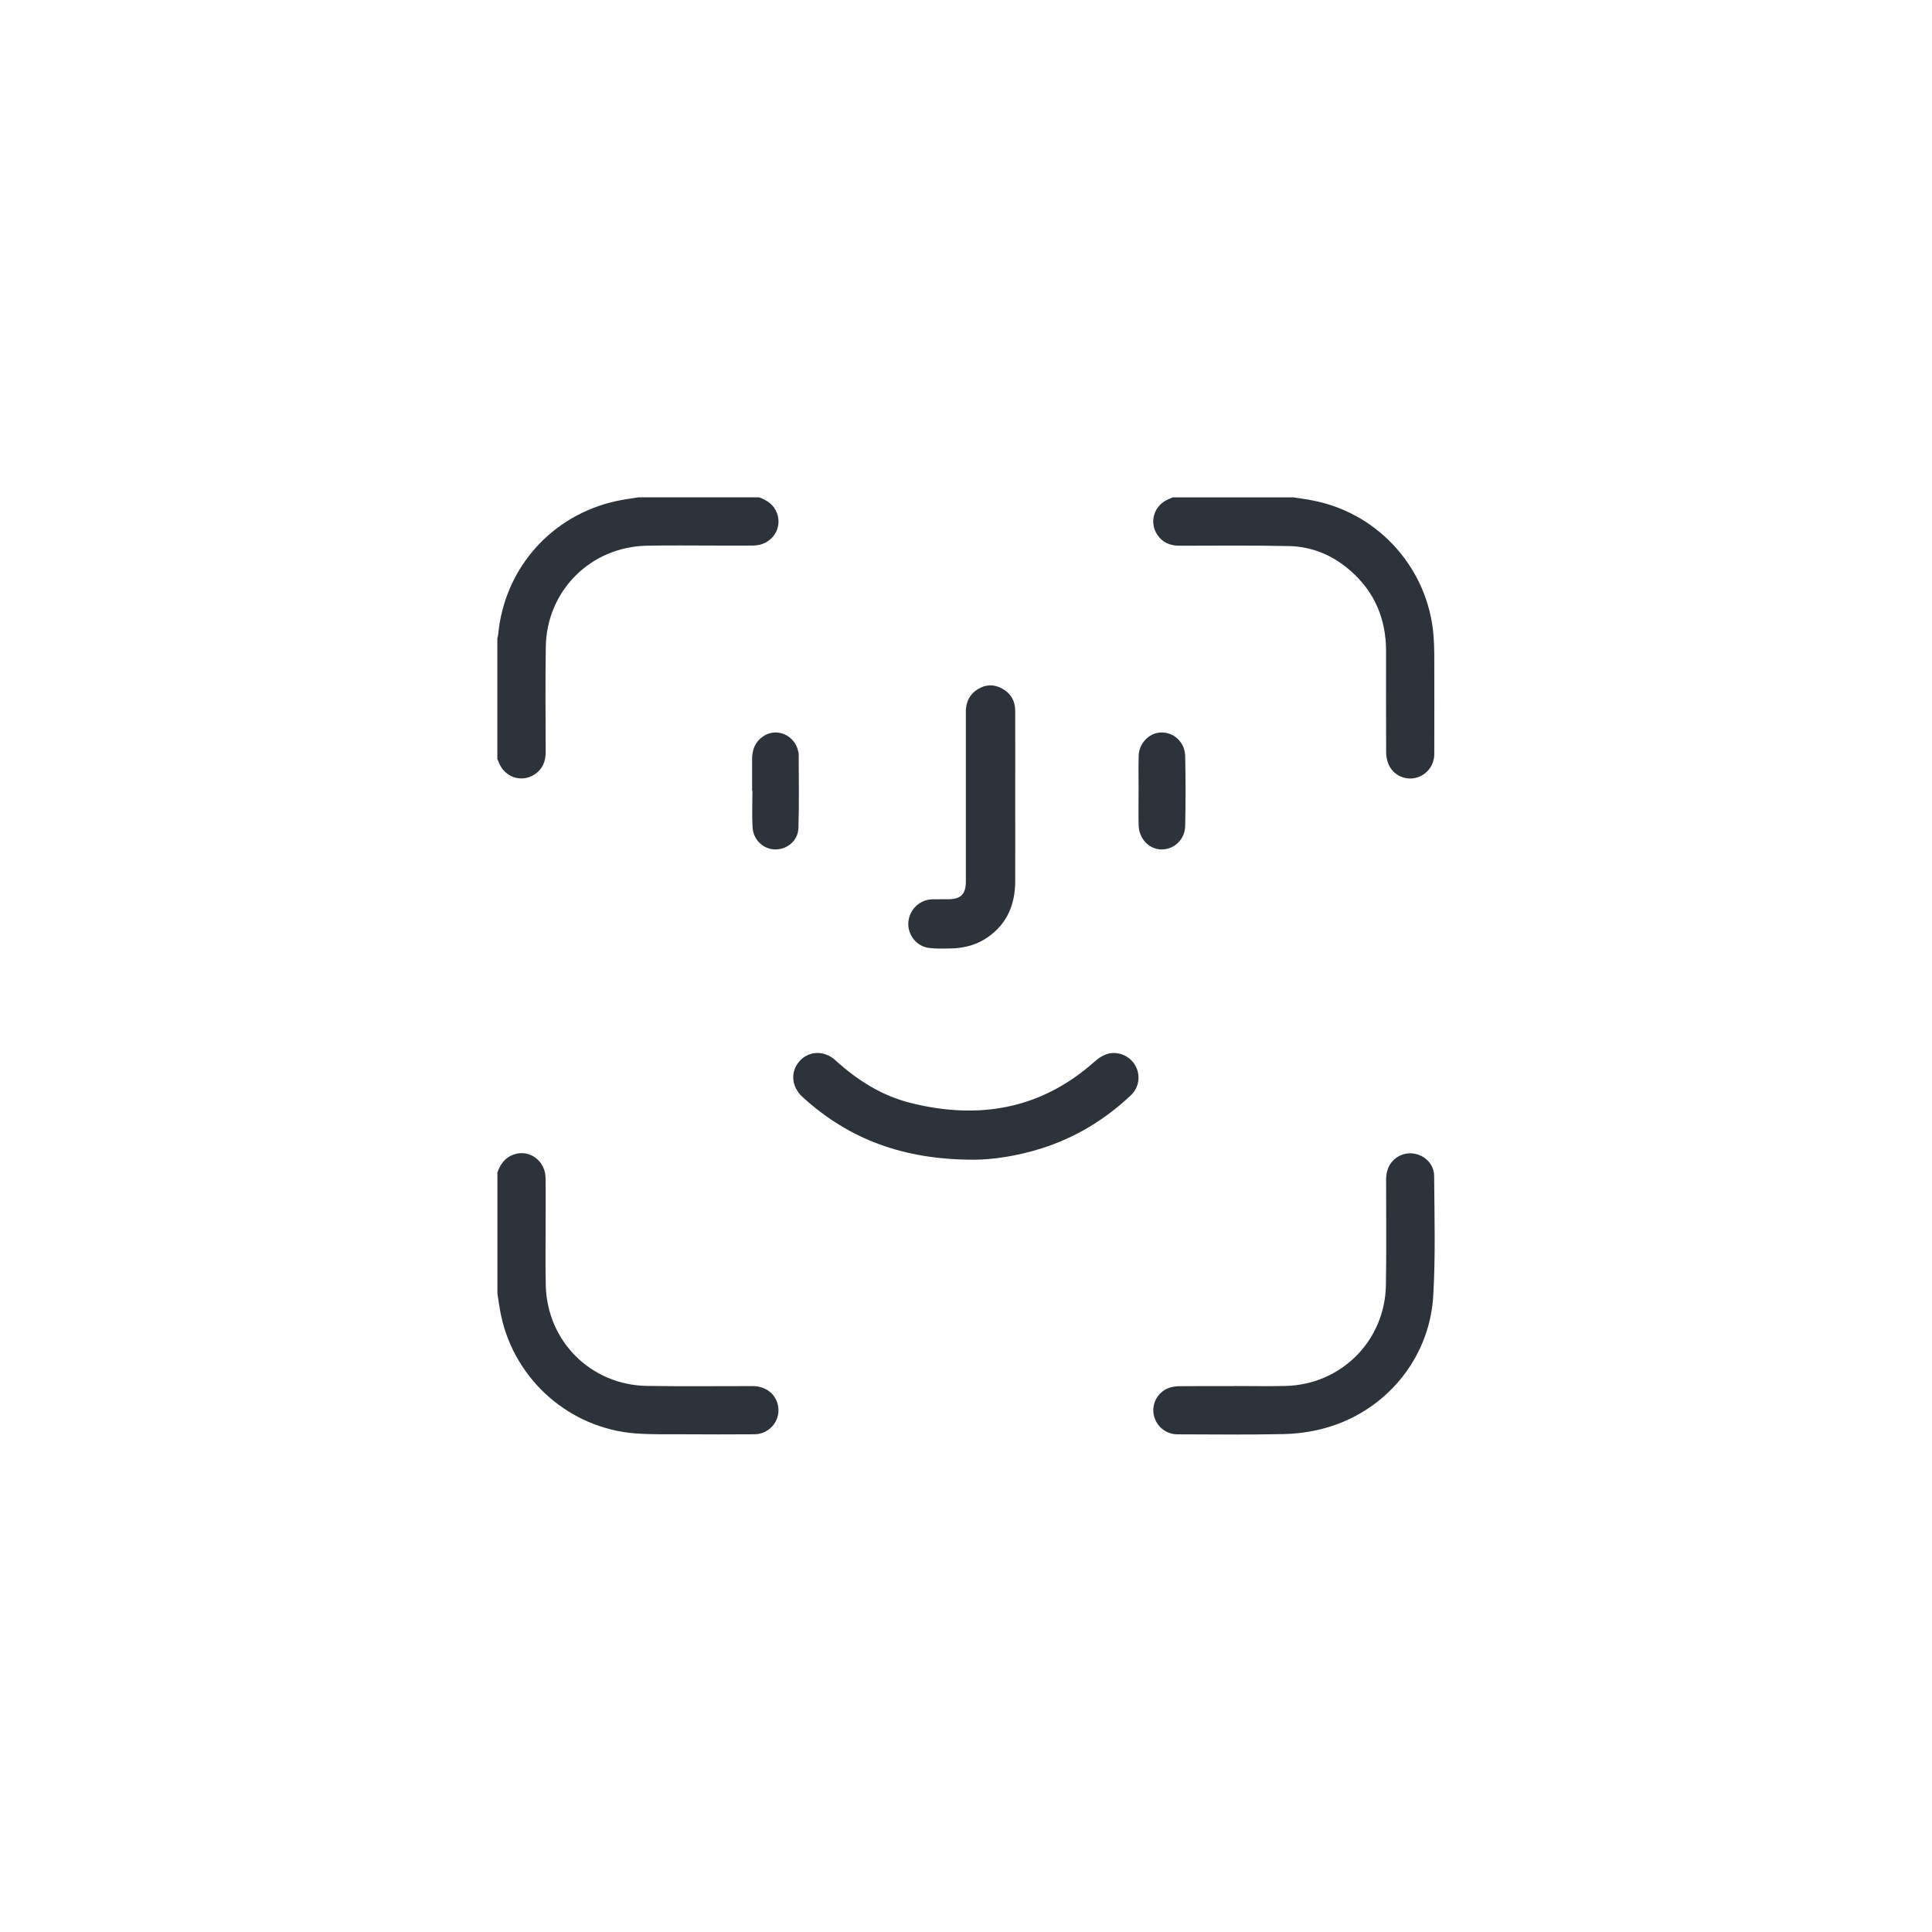 <svg width="202" height="202" viewBox="0 0 202 202" fill="none" xmlns="http://www.w3.org/2000/svg">
<g filter="url(#filter0_d_16391_97362)">
<g clip-path="url(#clip0_16391_97362)">
<path d="M79.362 48C80.239 48.309 80.949 48.804 81.263 49.725C81.817 51.361 80.601 53.008 78.803 53.037C77.416 53.062 76.03 53.037 74.643 53.042C72.301 53.042 69.959 53.008 67.616 53.057C61.756 53.174 57.165 57.756 57.067 63.611C57.008 67.291 57.047 70.971 57.052 74.656C57.052 75.631 56.714 76.435 55.881 76.979C54.528 77.861 52.769 77.268 52.167 75.749C52.113 75.616 52.054 75.489 52 75.362C52 71.153 52 66.943 52 62.734C52.029 62.612 52.069 62.489 52.083 62.367C52.73 55.419 57.66 49.852 64.485 48.377C65.225 48.216 65.985 48.123 66.734 48H79.362Z" fill="#2C333A"/>
<path d="M135.231 48C136.015 48.127 136.804 48.225 137.578 48.392C144.316 49.837 149.338 55.58 149.882 62.45C149.931 63.087 149.956 63.724 149.961 64.361C149.966 67.855 149.971 71.344 149.961 74.837C149.961 76.077 149.113 77.101 147.937 77.346C146.805 77.581 145.629 76.993 145.164 75.886C144.997 75.489 144.928 75.023 144.928 74.587C144.909 71.079 144.919 67.571 144.919 64.067C144.919 60.75 143.748 57.932 141.253 55.722C139.416 54.091 137.24 53.15 134.785 53.096C130.963 53.008 127.132 53.057 123.31 53.057C122.33 53.057 121.526 52.719 120.987 51.886C120.105 50.533 120.698 48.774 122.217 48.172C122.349 48.118 122.477 48.064 122.604 48.005C126.813 48.005 131.022 48.005 135.231 48.005V48Z" fill="#2C333A"/>
<path d="M52 118.604C52.309 117.727 52.804 117.016 53.73 116.703C55.366 116.149 57.018 117.364 57.042 119.167C57.067 120.887 57.042 122.612 57.047 124.332C57.047 126.341 57.018 128.35 57.062 130.359C57.184 136.219 61.766 140.806 67.631 140.904C71.311 140.963 74.996 140.919 78.68 140.923C79.94 140.923 80.91 141.59 81.268 142.663C81.797 144.27 80.606 145.946 78.891 145.961C76.373 145.98 73.854 145.975 71.335 145.961C69.709 145.951 68.077 145.995 66.46 145.872C59.585 145.353 53.847 140.316 52.397 133.578C52.23 132.804 52.132 132.01 52.005 131.231V118.604H52Z" fill="#2C333A"/>
<path d="M129.067 140.914C130.836 140.914 132.61 140.948 134.379 140.909C140.21 140.782 144.801 136.205 144.904 130.369C144.968 126.689 144.919 123.004 144.924 119.32C144.924 118.065 145.541 117.124 146.595 116.732C148.133 116.164 149.931 117.276 149.946 118.918C149.976 123.112 150.098 127.311 149.853 131.491C149.461 138.136 144.772 143.677 138.343 145.368C136.986 145.726 135.55 145.912 134.149 145.941C130.469 146.02 126.784 145.976 123.099 145.966C121.894 145.966 120.879 145.113 120.634 143.952C120.394 142.81 121.002 141.605 122.124 141.149C122.496 140.997 122.928 140.938 123.334 140.933C125.245 140.914 127.161 140.924 129.072 140.924V140.914H129.067Z" fill="#2C333A"/>
<path d="M101.804 117.252C94.473 117.257 88.77 115.125 83.928 110.715C82.757 109.647 82.6 108.089 83.576 106.971C84.536 105.864 86.163 105.786 87.329 106.844C89.627 108.936 92.204 110.573 95.233 111.323C102.328 113.092 108.825 111.989 114.421 107.016C115.215 106.31 116.058 105.903 117.116 106.187C119.061 106.707 119.703 109.132 118.233 110.519C115.543 113.062 112.446 114.939 108.909 116.066C106.336 116.884 103.7 117.261 101.804 117.252Z" fill="#2C333A"/>
<path d="M106.145 79.463C106.145 82.364 106.155 85.264 106.145 88.165C106.135 90.532 105.327 92.526 103.347 93.942C102.196 94.765 100.887 95.128 99.486 95.162C98.692 95.182 97.884 95.211 97.1 95.108C95.796 94.932 94.865 93.692 94.973 92.409C95.081 91.1 96.159 90.061 97.467 90.027C98.026 90.012 98.584 90.027 99.143 90.022C100.471 90.007 100.985 89.493 100.985 88.15C100.985 82.236 100.985 76.322 100.985 70.407C100.985 69.403 101.368 68.604 102.215 68.07C103.048 67.546 103.93 67.516 104.802 68.007C105.699 68.511 106.145 69.3 106.145 70.324C106.155 73.367 106.145 76.415 106.145 79.458V79.463Z" fill="#2C333A"/>
<path d="M78.636 78.684C78.636 77.567 78.636 76.454 78.636 75.337C78.636 74.386 78.96 73.583 79.744 73.019C81.165 72.005 83.125 72.848 83.473 74.612C83.487 74.69 83.507 74.769 83.507 74.847C83.507 77.424 83.566 80.007 83.478 82.584C83.433 83.907 82.287 84.828 81.052 84.814C79.827 84.799 78.759 83.824 78.685 82.506C78.612 81.237 78.671 79.958 78.671 78.684H78.641H78.636Z" fill="#2C333A"/>
<path d="M119.047 78.669C119.047 77.444 119.017 76.214 119.056 74.989C119.091 73.857 119.934 72.862 120.967 72.637C122.447 72.319 123.878 73.431 123.917 75.048C123.971 77.483 123.966 79.923 123.917 82.364C123.888 83.784 122.746 84.833 121.428 84.814C120.12 84.789 119.081 83.691 119.047 82.256C119.022 81.06 119.042 79.865 119.042 78.669H119.052H119.047Z" fill="#2C333A"/>
</g>
</g>
<defs>
<filter id="filter0_d_16391_97362" x="0" y="0" width="202" height="201.985" filterUnits="userSpaceOnUse" color-interpolation-filters="sRGB">
<feFlood flood-opacity="0" result="BackgroundImageFix"/>
<feColorMatrix in="SourceAlpha" type="matrix" values="0 0 0 0 0 0 0 0 0 0 0 0 0 0 0 0 0 0 127 0" result="hardAlpha"/>
<feOffset dy="4"/>
<feGaussianBlur stdDeviation="2"/>
<feComposite in2="hardAlpha" operator="out"/>
<feColorMatrix type="matrix" values="0 0 0 0 0 0 0 0 0 0 0 0 0 0 0 0 0 0 0.25 0"/>
<feBlend mode="normal" in2="BackgroundImageFix" result="effect1_dropShadow_16391_97362"/>
<feBlend mode="normal" in="SourceGraphic" in2="effect1_dropShadow_16391_97362" result="shape"/>
</filter>
<clipPath id="clip0_16391_97362">
<rect width="98" height="97.985" fill="white" transform="translate(52 48)"/>
</clipPath>
</defs>
</svg>
